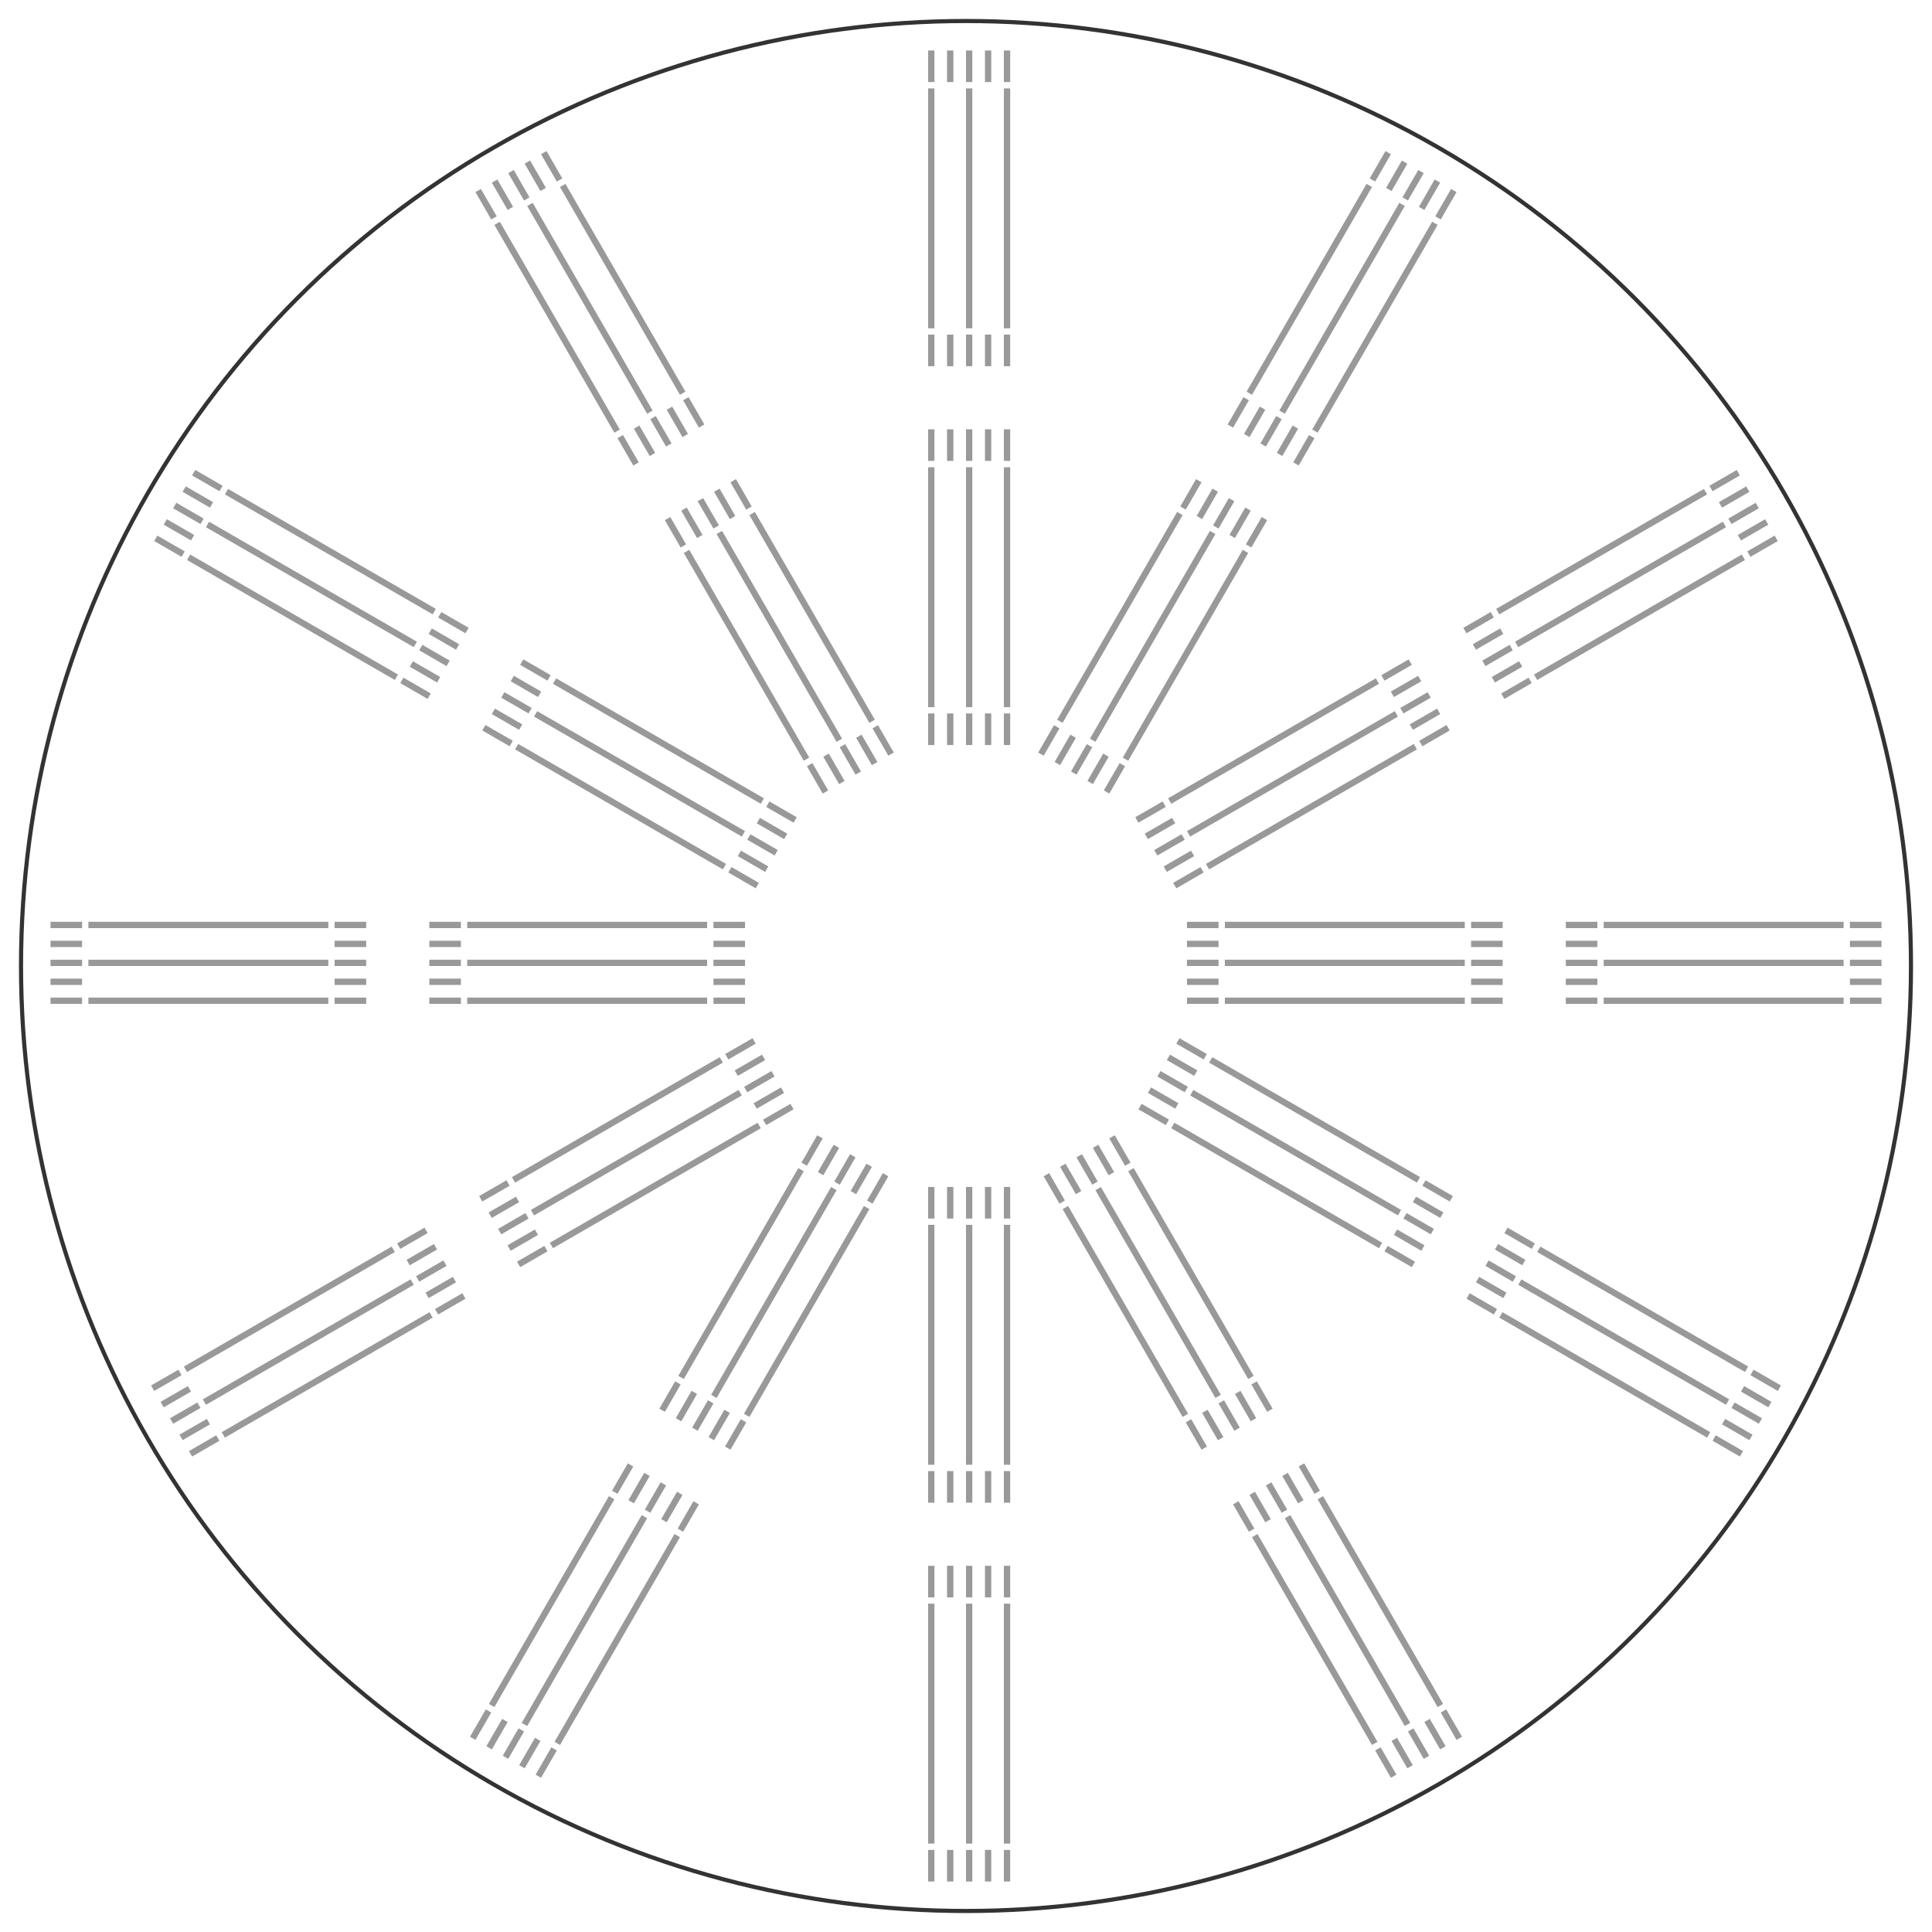 <svg width="140" height="140" viewBox="0 0 140 140" fill="none" xmlns="http://www.w3.org/2000/svg">
<g clip-path="url(#clip0_308_24835)">
<path fill-rule="evenodd" clip-rule="evenodd" d="M73.203 86.013L73.203 88.301L72.745 88.301L72.745 86.013L73.203 86.013ZM71.83 86.013L71.83 88.301L71.373 88.301L71.373 86.013L71.83 86.013ZM70.457 88.301L70.457 86.013L70 86.013L70 88.301L70.457 88.301ZM69.085 86.013L69.085 88.301L68.627 88.301L68.627 86.013L69.085 86.013ZM67.712 88.301L67.712 86.013L67.255 86.013L67.255 88.301L67.712 88.301ZM73.203 88.758L73.203 106.144L72.745 106.144L72.745 88.758L73.203 88.758ZM70.457 106.144L70.457 88.758L70 88.758L70 106.144L70.457 106.144ZM67.712 88.758L67.712 106.144L67.255 106.144L67.255 88.758L67.712 88.758ZM73.203 108.889L73.203 106.601L72.745 106.601L72.745 108.889L73.203 108.889ZM71.83 106.601L71.83 108.889L71.373 108.889L71.373 106.601L71.83 106.601ZM70.457 108.889L70.457 106.601L70 106.601L70 108.889L70.457 108.889ZM69.085 106.601L69.085 108.889L68.627 108.889L68.627 106.601L69.085 106.601ZM67.712 108.889L67.712 106.601L67.255 106.601L67.255 108.889L67.712 108.889Z" fill="black" fill-opacity="0.4"/>
</g>
<g clip-path="url(#clip1_308_24835)">
<path fill-rule="evenodd" clip-rule="evenodd" d="M73.203 113.464L73.203 115.752L72.745 115.752L72.745 113.464L73.203 113.464ZM71.83 113.464L71.83 115.752L71.373 115.752L71.373 113.464L71.83 113.464ZM70.457 115.752L70.457 113.464L70 113.464L70 115.752L70.457 115.752ZM69.085 113.464L69.085 115.752L68.627 115.752L68.627 113.464L69.085 113.464ZM67.712 115.752L67.712 113.464L67.255 113.464L67.255 115.752L67.712 115.752ZM73.203 116.209L73.203 133.595L72.745 133.595L72.745 116.209L73.203 116.209ZM70.457 133.595L70.457 116.209L70 116.209L70 133.595L70.457 133.595ZM67.712 116.209L67.712 133.595L67.255 133.595L67.255 116.209L67.712 116.209ZM73.203 136.34L73.203 134.052L72.745 134.052L72.745 136.34L73.203 136.34ZM71.83 134.052L71.83 136.34L71.373 136.34L71.373 134.052L71.83 134.052ZM70.457 136.34L70.457 134.052L70 134.052L70 136.34L70.457 136.34ZM69.085 134.052L69.085 136.34L68.627 136.34L68.627 134.052L69.085 134.052ZM67.712 136.34L67.712 134.052L67.255 134.052L67.255 136.34L67.712 136.34Z" fill="black" fill-opacity="0.4"/>
</g>
<g clip-path="url(#clip2_308_24835)">
<path fill-rule="evenodd" clip-rule="evenodd" d="M73.203 3.66L73.203 5.948L72.745 5.948L72.745 3.66L73.203 3.66ZM71.83 3.66L71.83 5.948L71.373 5.948L71.373 3.66L71.83 3.66ZM70.457 5.948L70.457 3.66L70 3.66L70 5.948L70.457 5.948ZM69.085 3.66L69.085 5.948L68.627 5.948L68.627 3.66L69.085 3.66ZM67.712 5.948L67.712 3.66L67.255 3.66L67.255 5.948L67.712 5.948ZM73.203 6.405L73.203 23.791L72.745 23.791L72.745 6.405L73.203 6.405ZM70.457 23.791L70.457 6.405L70 6.405L70 23.791L70.457 23.791ZM67.712 6.405L67.712 23.791L67.255 23.791L67.255 6.405L67.712 6.405ZM73.203 26.536L73.203 24.248L72.745 24.248L72.745 26.536L73.203 26.536ZM71.83 24.248L71.83 26.536L71.373 26.536L71.373 24.248L71.83 24.248ZM70.457 26.536L70.457 24.248L70 24.248L70 26.536L70.457 26.536ZM69.085 24.248L69.085 26.536L68.627 26.536L68.627 24.248L69.085 24.248ZM67.712 26.536L67.712 24.248L67.255 24.248L67.255 26.536L67.712 26.536Z" fill="black" fill-opacity="0.4"/>
</g>
<g clip-path="url(#clip3_308_24835)">
<path fill-rule="evenodd" clip-rule="evenodd" d="M73.203 31.111L73.203 33.399L72.745 33.399L72.745 31.111L73.203 31.111ZM71.83 31.111L71.83 33.399L71.373 33.399L71.373 31.111L71.83 31.111ZM70.457 33.399L70.457 31.111L70 31.111L70 33.399L70.457 33.399ZM69.085 31.111L69.085 33.399L68.627 33.399L68.627 31.111L69.085 31.111ZM67.712 33.399L67.712 31.111L67.255 31.111L67.255 33.399L67.712 33.399ZM73.203 33.856L73.203 51.242L72.745 51.242L72.745 33.856L73.203 33.856ZM70.457 51.242L70.457 33.856L70 33.856L70 51.242L70.457 51.242ZM67.712 33.856L67.712 51.242L67.255 51.242L67.255 33.856L67.712 33.856ZM73.203 53.987L73.203 51.699L72.745 51.699L72.745 53.987L73.203 53.987ZM71.83 51.699L71.83 53.987L71.373 53.987L71.373 51.699L71.83 51.699ZM70.457 53.987L70.457 51.699L70 51.699L70 53.987L70.457 53.987ZM69.085 51.699L69.085 53.987L68.627 53.987L68.627 51.699L69.085 51.699ZM67.712 53.987L67.712 51.699L67.255 51.699L67.255 53.987L67.712 53.987Z" fill="black" fill-opacity="0.4"/>
</g>
<g clip-path="url(#clip4_308_24835)">
<path fill-rule="evenodd" clip-rule="evenodd" d="M75.233 54.531L76.377 52.55L76.773 52.779L75.629 54.76L75.233 54.531ZM76.422 55.217L77.565 53.236L77.962 53.465L76.818 55.446L76.422 55.217ZM78.754 53.922L77.61 55.904L78.006 56.132L79.15 54.151L78.754 53.922ZM78.799 56.59L79.943 54.609L80.339 54.837L79.195 56.819L78.799 56.59ZM81.131 55.295L79.988 57.276L80.384 57.505L81.528 55.524L81.131 55.295ZM76.606 52.154L85.298 37.097L85.695 37.326L77.002 52.382L76.606 52.154ZM87.676 38.47L78.983 53.526L79.379 53.755L88.072 38.699L87.676 38.47ZM81.36 54.899L90.053 39.842L90.449 40.071L81.756 55.127L81.36 54.899ZM86.671 34.72L85.527 36.701L85.923 36.93L87.067 34.949L86.671 34.72ZM86.716 37.387L87.859 35.406L88.256 35.635L87.112 37.616L86.716 37.387ZM89.048 36.092L87.904 38.074L88.3 38.302L89.444 36.321L89.048 36.092ZM89.093 38.76L90.237 36.779L90.633 37.008L89.489 38.989L89.093 38.76ZM91.425 37.465L90.282 39.446L90.678 39.675L91.822 37.694L91.425 37.465Z" fill="black" fill-opacity="0.4"/>
</g>
<g clip-path="url(#clip5_308_24835)">
<path fill-rule="evenodd" clip-rule="evenodd" d="M88.959 30.758L90.102 28.777L90.499 29.005L89.355 30.986L88.959 30.758ZM90.147 31.444L91.291 29.463L91.687 29.692L90.543 31.673L90.147 31.444ZM92.48 30.149L91.336 32.13L91.732 32.359L92.876 30.378L92.48 30.149ZM92.525 32.816L93.668 30.835L94.064 31.064L92.921 33.045L92.525 32.816ZM94.857 31.522L93.713 33.503L94.109 33.731L95.253 31.75L94.857 31.522ZM90.331 28.38L99.024 13.324L99.42 13.553L90.727 28.609L90.331 28.38ZM101.401 14.697L92.708 29.753L93.105 29.982L101.797 14.925L101.401 14.697ZM95.086 31.125L103.779 16.069L104.175 16.298L95.482 31.354L95.086 31.125ZM100.396 10.947L99.253 12.928L99.649 13.156L100.793 11.175L100.396 10.947ZM100.441 13.614L101.585 11.633L101.981 11.862L100.838 13.843L100.441 13.614ZM102.774 12.319L101.63 14.3L102.026 14.529L103.17 12.548L102.774 12.319ZM102.819 14.987L103.962 13.005L104.359 13.234L103.215 15.215L102.819 14.987ZM105.151 13.692L104.007 15.673L104.404 15.902L105.547 13.921L105.151 13.692Z" fill="black" fill-opacity="0.4"/>
</g>
<g clip-path="url(#clip6_308_24835)">
<path fill-rule="evenodd" clip-rule="evenodd" d="M34.057 125.851L35.2 123.87L35.597 124.098L34.453 126.079L34.057 125.851ZM35.245 126.537L36.389 124.556L36.785 124.785L35.642 126.766L35.245 126.537ZM37.578 125.242L36.434 127.223L36.83 127.452L37.974 125.471L37.578 125.242ZM37.623 127.91L38.766 125.928L39.163 126.157L38.019 128.138L37.623 127.91ZM39.955 126.615L38.811 128.596L39.208 128.825L40.351 126.843L39.955 126.615ZM35.429 123.473L44.122 108.417L44.518 108.646L35.825 123.702L35.429 123.473ZM46.499 109.79L37.806 124.846L38.203 125.075L46.895 110.018L46.499 109.79ZM40.184 126.218L48.877 111.162L49.273 111.391L40.58 126.447L40.184 126.218ZM45.495 106.04L44.351 108.021L44.747 108.25L45.891 106.268L45.495 106.04ZM45.539 108.707L46.683 106.726L47.08 106.955L45.936 108.936L45.539 108.707ZM47.872 107.412L46.728 109.393L47.124 109.622L48.268 107.641L47.872 107.412ZM47.917 110.08L49.06 108.098L49.457 108.327L48.313 110.308L47.917 110.08ZM50.249 108.785L49.105 110.766L49.502 110.995L50.645 109.014L50.249 108.785Z" fill="black" fill-opacity="0.4"/>
</g>
<g clip-path="url(#clip7_308_24835)">
<path fill-rule="evenodd" clip-rule="evenodd" d="M47.782 102.077L48.926 100.096L49.322 100.325L48.178 102.306L47.782 102.077ZM48.971 102.764L50.115 100.783L50.511 101.011L49.367 102.992L48.971 102.764ZM51.303 101.469L50.16 103.45L50.556 103.679L51.7 101.698L51.303 101.469ZM51.348 104.136L52.492 102.155L52.888 102.384L51.744 104.365L51.348 104.136ZM53.681 102.841L52.537 104.823L52.933 105.051L54.077 103.07L53.681 102.841ZM49.155 99.7L57.848 84.644L58.244 84.873L49.551 99.929L49.155 99.7ZM60.225 86.016L51.532 101.073L51.928 101.301L60.621 86.245L60.225 86.016ZM53.91 102.445L62.602 87.389L62.998 87.618L54.306 102.674L53.91 102.445ZM59.22 82.266L58.076 84.248L58.473 84.476L59.616 82.495L59.22 82.266ZM59.265 84.934L60.409 82.953L60.805 83.181L59.661 85.162L59.265 84.934ZM61.597 83.639L60.454 85.62L60.85 85.849L61.994 83.868L61.597 83.639ZM61.642 86.306L62.786 84.325L63.182 84.554L62.038 86.535L61.642 86.306ZM63.975 85.011L62.831 86.993L63.227 87.221L64.371 85.24L63.975 85.011Z" fill="black" fill-opacity="0.4"/>
</g>
<g clip-path="url(#clip8_308_24835)">
<path fill-rule="evenodd" clip-rule="evenodd" d="M84.643 57.847L99.7 49.155L99.928 49.551L84.872 58.244L84.643 57.847ZM82.266 59.22L84.247 58.076L84.476 58.472L82.495 59.616L82.266 59.22ZM82.952 60.409L84.933 59.265L85.162 59.661L83.181 60.805L82.952 60.409ZM85.62 60.453L83.639 61.597L83.867 61.993L85.849 60.85L85.62 60.453ZM84.325 62.786L86.306 61.642L86.535 62.038L84.554 63.182L84.325 62.786ZM86.992 62.831L85.011 63.975L85.24 64.371L87.221 63.227L86.992 62.831ZM101.072 51.532L86.016 60.225L86.245 60.621L101.301 51.928L101.072 51.532ZM87.388 62.602L102.445 53.909L102.674 54.306L87.617 62.998L87.388 62.602ZM102.077 47.782L100.096 48.926L100.325 49.322L102.306 48.178L102.077 47.782ZM100.782 50.114L102.763 48.971L102.992 49.367L101.011 50.511L100.782 50.114ZM103.45 50.159L101.469 51.303L101.697 51.699L103.678 50.556L103.45 50.159ZM102.155 52.492L104.136 51.348L104.365 51.744L102.384 52.888L102.155 52.492ZM104.822 52.537L102.841 53.681L103.07 54.077L105.051 52.933L104.822 52.537Z" fill="black" fill-opacity="0.4"/>
</g>
<g clip-path="url(#clip9_308_24835)">
<path fill-rule="evenodd" clip-rule="evenodd" d="M108.417 44.122L123.473 35.429L123.702 35.825L108.646 44.518L108.417 44.122ZM106.04 45.495L108.021 44.351L108.249 44.747L106.268 45.891L106.04 45.495ZM106.726 46.683L108.707 45.539L108.936 45.936L106.955 47.079L106.726 46.683ZM109.393 46.728L107.412 47.872L107.641 48.268L109.622 47.124L109.393 46.728ZM108.098 49.06L110.079 47.917L110.308 48.313L108.327 49.457L108.098 49.06ZM110.766 49.105L108.785 50.249L109.013 50.645L110.995 49.502L110.766 49.105ZM124.846 37.806L109.789 46.499L110.018 46.895L125.075 38.203L124.846 37.806ZM111.162 48.877L126.218 40.184L126.447 40.58L111.391 49.273L111.162 48.877ZM125.851 34.057L123.87 35.2L124.098 35.597L126.079 34.453L125.851 34.057ZM124.556 36.389L126.537 35.245L126.766 35.642L124.785 36.785L124.556 36.389ZM127.223 36.434L125.242 37.578L125.471 37.974L127.452 36.83L127.223 36.434ZM125.928 38.766L127.909 37.623L128.138 38.019L126.157 39.163L125.928 38.766ZM128.596 38.811L126.615 39.955L126.843 40.351L128.824 39.208L128.596 38.811Z" fill="black" fill-opacity="0.4"/>
</g>
<g clip-path="url(#clip10_308_24835)">
<path fill-rule="evenodd" clip-rule="evenodd" d="M13.324 99.024L28.381 90.331L28.609 90.727L13.553 99.42L13.324 99.024ZM10.947 100.396L12.928 99.253L13.157 99.649L11.175 100.793L10.947 100.396ZM11.633 101.585L13.614 100.441L13.843 100.838L11.862 101.981L11.633 101.585ZM14.3 101.63L12.319 102.774L12.548 103.17L14.529 102.026L14.3 101.63ZM13.006 103.962L14.987 102.819L15.216 103.215L13.234 104.359L13.006 103.962ZM15.673 104.007L13.692 105.151L13.921 105.547L15.902 104.404L15.673 104.007ZM29.753 92.708L14.697 101.401L14.925 101.797L29.982 93.105L29.753 92.708ZM16.069 103.779L31.126 95.086L31.354 95.482L16.298 104.175L16.069 103.779ZM30.758 88.959L28.777 90.102L29.006 90.499L30.987 89.355L30.758 88.959ZM29.463 91.291L31.444 90.147L31.673 90.543L29.692 91.687L29.463 91.291ZM32.13 91.336L30.149 92.48L30.378 92.876L32.359 91.732L32.13 91.336ZM30.836 93.668L32.817 92.525L33.045 92.921L31.064 94.064L30.836 93.668ZM33.503 93.713L31.522 94.857L31.751 95.253L33.732 94.109L33.503 93.713Z" fill="black" fill-opacity="0.4"/>
</g>
<g clip-path="url(#clip11_308_24835)">
<path fill-rule="evenodd" clip-rule="evenodd" d="M37.097 85.298L52.154 76.606L52.383 77.002L37.326 85.695L37.097 85.298ZM34.72 86.671L36.701 85.527L36.93 85.923L34.949 87.067L34.72 86.671ZM35.407 87.86L37.388 86.716L37.616 87.112L35.635 88.256L35.407 87.86ZM38.074 87.904L36.093 89.048L36.322 89.445L38.303 88.301L38.074 87.904ZM36.779 90.237L38.76 89.093L38.989 89.489L37.008 90.633L36.779 90.237ZM39.446 90.282L37.465 91.426L37.694 91.822L39.675 90.678L39.446 90.282ZM53.526 78.983L38.47 87.676L38.699 88.072L53.755 79.379L53.526 78.983ZM39.843 90.053L54.899 81.36L55.128 81.757L40.071 90.449L39.843 90.053ZM54.531 75.233L52.55 76.377L52.779 76.773L54.76 75.629L54.531 75.233ZM53.236 77.566L55.218 76.422L55.446 76.818L53.465 77.962L53.236 77.566ZM55.904 77.61L53.923 78.754L54.151 79.15L56.133 78.007L55.904 77.61ZM54.609 79.943L56.59 78.799L56.819 79.195L54.838 80.339L54.609 79.943ZM57.276 79.988L55.295 81.132L55.524 81.528L57.505 80.384L57.276 79.988Z" fill="black" fill-opacity="0.4"/>
</g>
<g clip-path="url(#clip12_308_24835)">
<path fill-rule="evenodd" clip-rule="evenodd" d="M86.013 66.797H88.3V67.255H86.013V66.797ZM86.013 68.17H88.3V68.627H86.013V68.17ZM88.3 69.543H86.013V70H88.3V69.543ZM86.013 70.915H88.3V71.373H86.013V70.915ZM88.3 72.288H86.013V72.745H88.3V72.288ZM88.758 66.797H106.143V67.255H88.758V66.797ZM106.143 69.543H88.758V70H106.143V69.543ZM88.758 72.288H106.143V72.745H88.758V72.288ZM108.889 66.797H106.601V67.255H108.889V66.797ZM106.601 68.17H108.889V68.627H106.601V68.17ZM108.889 69.543H106.601V70H108.889V69.543ZM106.601 70.915H108.889V71.373H106.601V70.915ZM108.889 72.288H106.601V72.745H108.889V72.288Z" fill="black" fill-opacity="0.4"/>
</g>
<g clip-path="url(#clip13_308_24835)">
<path fill-rule="evenodd" clip-rule="evenodd" d="M113.464 66.797H115.751V67.255H113.464V66.797ZM113.464 68.17H115.751V68.627H113.464V68.17ZM115.751 69.543H113.464V70H115.751V69.543ZM113.464 70.915H115.751V71.373H113.464V70.915ZM115.751 72.288H113.464V72.745H115.751V72.288ZM116.209 66.797H133.595V67.255H116.209V66.797ZM133.595 69.543H116.209V70H133.595V69.543ZM116.209 72.288H133.595V72.745H116.209V72.288ZM136.34 66.797H134.052V67.255H136.34V66.797ZM134.052 68.17H136.34V68.627H134.052V68.17ZM136.34 69.543H134.052V70H136.34V69.543ZM134.052 70.915H136.34V71.373H134.052V70.915ZM136.34 72.288H134.052V72.745H136.34V72.288Z" fill="black" fill-opacity="0.4"/>
</g>
<g clip-path="url(#clip14_308_24835)">
<path fill-rule="evenodd" clip-rule="evenodd" d="M3.66 66.797H5.948V67.255H3.66V66.797ZM3.66 68.17H5.948V68.627H3.66V68.17ZM5.948 69.543H3.66V70H5.948V69.543ZM3.66 70.915H5.948V71.373H3.66V70.915ZM5.948 72.288H3.66V72.745H5.948V72.288ZM6.405 66.797H23.791V67.255H6.405V66.797ZM23.791 69.543H6.405V70H23.791V69.543ZM6.405 72.288H23.791V72.745H6.405V72.288ZM26.536 66.797H24.248V67.255H26.536V66.797ZM24.248 68.17H26.536V68.627H24.248V68.17ZM26.536 69.543H24.248V70H26.536V69.543ZM24.248 70.915H26.536V71.373H24.248V70.915ZM26.536 72.288H24.248V72.745H26.536V72.288Z" fill="black" fill-opacity="0.4"/>
</g>
<g clip-path="url(#clip15_308_24835)">
<path fill-rule="evenodd" clip-rule="evenodd" d="M31.111 66.797H33.399V67.255H31.111V66.797ZM31.111 68.17H33.399V68.627H31.111V68.17ZM33.399 69.543H31.111V70H33.399V69.543ZM31.111 70.915H33.399V71.373H31.111V70.915ZM33.399 72.288H31.111V72.745H33.399V72.288ZM33.856 66.797H51.242V67.255H33.856V66.797ZM51.242 69.543H33.856V70H51.242V69.543ZM33.856 72.288H51.242V72.745H33.856V72.288ZM53.987 66.797H51.7V67.255H53.987V66.797ZM51.7 68.17H53.987V68.627H51.7V68.17ZM53.987 69.543H51.7V70H53.987V69.543ZM51.7 70.915H53.987V71.373H51.7V70.915ZM53.987 72.288H51.7V72.745H53.987V72.288Z" fill="black" fill-opacity="0.4"/>
</g>
<g clip-path="url(#clip16_308_24835)">
<path fill-rule="evenodd" clip-rule="evenodd" d="M105.28 86.671L103.299 85.527L103.07 85.923L105.052 87.067L105.28 86.671ZM85.469 75.233L87.45 76.377L87.222 76.773L85.24 75.629L85.469 75.233ZM84.783 76.422L86.764 77.565L86.535 77.962L84.554 76.818L84.783 76.422ZM86.078 78.754L84.097 77.61L83.868 78.007L85.849 79.15L86.078 78.754ZM83.41 78.799L85.391 79.943L85.163 80.339L83.182 79.195L83.41 78.799ZM84.705 81.131L82.724 79.988L82.495 80.384L84.477 81.528L84.705 81.131ZM87.847 76.606L102.903 85.298L102.674 85.695L87.618 77.002L87.847 76.606ZM101.53 87.676L86.474 78.983L86.245 79.379L101.302 88.072L101.53 87.676ZM85.101 81.36L100.158 90.053L99.929 90.449L84.873 81.756L85.101 81.36ZM102.613 86.716L104.594 87.86L104.365 88.256L102.384 87.112L102.613 86.716ZM103.908 89.048L101.927 87.904L101.698 88.301L103.679 89.444L103.908 89.048ZM101.24 89.093L103.221 90.237L102.993 90.633L101.012 89.489L101.24 89.093ZM102.535 91.425L100.554 90.282L100.325 90.678L102.306 91.822L102.535 91.425Z" fill="black" fill-opacity="0.4"/>
</g>
<g clip-path="url(#clip17_308_24835)">
<path fill-rule="evenodd" clip-rule="evenodd" d="M129.054 100.396L127.073 99.253L126.844 99.649L128.825 100.793L129.054 100.396ZM109.243 88.959L111.224 90.102L110.995 90.499L109.014 89.355L109.243 88.959ZM108.556 90.147L110.537 91.291L110.309 91.687L108.328 90.543L108.556 90.147ZM109.851 92.48L107.87 91.336L107.641 91.732L109.622 92.876L109.851 92.48ZM107.184 92.525L109.165 93.668L108.936 94.064L106.955 92.921L107.184 92.525ZM108.479 94.857L106.498 93.713L106.269 94.109L108.25 95.253L108.479 94.857ZM111.62 90.331L126.676 99.024L126.448 99.42L111.391 90.727L111.62 90.331ZM125.304 101.401L110.247 92.708L110.019 93.105L125.075 101.797L125.304 101.401ZM108.875 95.086L123.931 103.779L123.702 104.175L108.646 95.482L108.875 95.086ZM126.386 100.441L128.367 101.585L128.139 101.981L126.158 100.838L126.386 100.441ZM127.681 102.774L125.7 101.63L125.471 102.026L127.452 103.17L127.681 102.774ZM125.014 102.819L126.995 103.962L126.766 104.359L124.785 103.215L125.014 102.819ZM126.309 105.151L124.328 104.007L124.099 104.403L126.08 105.547L126.309 105.151Z" fill="black" fill-opacity="0.4"/>
</g>
<g clip-path="url(#clip18_308_24835)">
<path fill-rule="evenodd" clip-rule="evenodd" d="M33.961 45.494L31.979 44.351L31.751 44.747L33.732 45.891L33.961 45.494ZM14.149 34.056L16.131 35.2L15.902 35.596L13.921 34.453L14.149 34.056ZM13.463 35.245L15.444 36.389L15.216 36.785L13.234 35.641L13.463 35.245ZM14.758 37.578L12.777 36.434L12.548 36.83L14.529 37.974L14.758 37.578ZM12.091 37.623L14.072 38.766L13.843 39.163L11.862 38.019L12.091 37.623ZM13.385 39.955L11.404 38.811L11.176 39.207L13.157 40.351L13.385 39.955ZM16.527 35.429L31.583 44.122L31.354 44.518L16.298 35.825L16.527 35.429ZM30.21 46.499L15.154 37.806L14.925 38.203L29.982 46.895L30.21 46.499ZM13.782 40.184L28.838 48.877L28.609 49.273L13.553 40.58L13.782 40.184ZM31.293 45.539L33.274 46.683L33.045 47.079L31.064 45.935L31.293 45.539ZM32.588 47.872L30.607 46.728L30.378 47.124L32.359 48.268L32.588 47.872ZM29.921 47.917L31.902 49.06L31.673 49.457L29.692 48.313L29.921 47.917ZM31.215 50.249L29.234 49.105L29.006 49.502L30.987 50.645L31.215 50.249Z" fill="black" fill-opacity="0.4"/>
</g>
<g clip-path="url(#clip19_308_24835)">
<path fill-rule="evenodd" clip-rule="evenodd" d="M57.734 59.22L55.753 58.076L55.524 58.472L57.505 59.616L57.734 59.22ZM37.923 47.782L39.904 48.926L39.675 49.322L37.694 48.178L37.923 47.782ZM37.237 48.971L39.218 50.114L38.989 50.511L37.008 49.367L37.237 48.971ZM38.531 51.303L36.55 50.159L36.322 50.556L38.303 51.699L38.531 51.303ZM35.864 51.348L37.845 52.492L37.616 52.888L35.635 51.744L35.864 51.348ZM37.159 53.68L35.178 52.537L34.949 52.933L36.93 54.077L37.159 53.68ZM40.3 49.154L55.356 57.847L55.128 58.244L40.071 49.551L40.3 49.154ZM53.984 60.225L38.928 51.532L38.699 51.928L53.755 60.621L53.984 60.225ZM37.555 53.909L52.611 62.602L52.383 62.998L37.326 54.305L37.555 53.909ZM55.066 59.265L57.048 60.409L56.819 60.805L54.838 59.661L55.066 59.265ZM56.361 61.597L54.38 60.453L54.151 60.85L56.133 61.993L56.361 61.597ZM53.694 61.642L55.675 62.786L55.446 63.182L53.465 62.038L53.694 61.642ZM54.989 63.974L53.008 62.831L52.779 63.227L54.76 64.371L54.989 63.974Z" fill="black" fill-opacity="0.4"/>
</g>
<g clip-path="url(#clip20_308_24835)">
<path fill-rule="evenodd" clip-rule="evenodd" d="M80.78 82.266L81.924 84.248L81.527 84.476L80.384 82.495L80.78 82.266ZM79.591 82.953L80.735 84.934L80.339 85.163L79.195 83.181L79.591 82.953ZM79.546 85.62L78.403 83.639L78.006 83.868L79.15 85.849L79.546 85.62ZM77.214 84.325L78.358 86.306L77.961 86.535L76.818 84.554L77.214 84.325ZM77.169 86.993L76.025 85.011L75.629 85.24L76.773 87.221L77.169 86.993ZM82.152 84.644L90.845 99.7L90.449 99.929L81.756 84.873L82.152 84.644ZM88.468 101.073L79.775 86.016L79.379 86.245L88.072 101.301L88.468 101.073ZM77.398 87.389L86.091 102.445L85.694 102.674L77.001 87.618L77.398 87.389ZM92.218 102.077L91.074 100.096L90.678 100.325L91.822 102.306L92.218 102.077ZM89.885 100.783L91.029 102.764L90.633 102.993L89.489 101.011L89.885 100.783ZM89.84 103.45L88.697 101.469L88.3 101.698L89.444 103.679L89.84 103.45ZM87.508 102.155L88.652 104.136L88.255 104.365L87.112 102.384L87.508 102.155ZM87.463 104.823L86.319 102.841L85.923 103.07L87.067 105.051L87.463 104.823Z" fill="black" fill-opacity="0.4"/>
</g>
<g clip-path="url(#clip21_308_24835)">
<path fill-rule="evenodd" clip-rule="evenodd" d="M94.505 106.04L95.649 108.021L95.253 108.25L94.109 106.268L94.505 106.04ZM93.317 106.726L94.46 108.707L94.064 108.936L92.921 106.955L93.317 106.726ZM93.272 109.393L92.128 107.412L91.732 107.641L92.876 109.622L93.272 109.393ZM90.939 108.099L92.083 110.08L91.687 110.308L90.543 108.327L90.939 108.099ZM90.894 110.766L89.751 108.785L89.355 109.014L90.498 110.995L90.894 110.766ZM95.878 108.417L104.571 123.473L104.175 123.702L95.482 108.646L95.878 108.417ZM102.193 124.846L93.501 109.79L93.104 110.018L101.797 125.075L102.193 124.846ZM91.123 111.162L99.816 126.218L99.42 126.447L90.727 111.391L91.123 111.162ZM105.943 125.851L104.799 123.87L104.403 124.098L105.547 126.079L105.943 125.851ZM103.611 124.556L104.755 126.537L104.358 126.766L103.215 124.785L103.611 124.556ZM103.566 127.223L102.422 125.242L102.026 125.471L103.17 127.452L103.566 127.223ZM101.234 125.928L102.377 127.91L101.981 128.138L100.837 126.157L101.234 125.928ZM101.189 128.596L100.045 126.615L99.649 126.843L100.792 128.825L101.189 128.596Z" fill="black" fill-opacity="0.4"/>
</g>
<g clip-path="url(#clip22_308_24835)">
<path fill-rule="evenodd" clip-rule="evenodd" d="M39.603 10.947L40.747 12.928L40.351 13.156L39.207 11.175L39.603 10.947ZM38.415 11.633L39.559 13.614L39.162 13.843L38.019 11.862L38.415 11.633ZM38.37 14.3L37.226 12.319L36.83 12.548L37.974 14.529L38.37 14.3ZM36.038 13.005L37.181 14.987L36.785 15.215L35.641 13.234L36.038 13.005ZM35.993 15.673L34.849 13.692L34.453 13.921L35.596 15.902L35.993 15.673ZM40.976 13.324L49.669 28.38L49.273 28.609L40.58 13.553L40.976 13.324ZM47.292 29.753L38.599 14.697L38.203 14.925L46.895 29.982L47.292 29.753ZM36.221 16.069L44.914 31.125L44.518 31.354L35.825 16.298L36.221 16.069ZM51.041 30.758L49.898 28.777L49.501 29.005L50.645 30.986L51.041 30.758ZM48.709 29.463L49.853 31.444L49.456 31.673L48.313 29.692L48.709 29.463ZM48.664 32.13L47.52 30.149L47.124 30.378L48.268 32.359L48.664 32.13ZM46.332 30.835L47.475 32.816L47.079 33.045L45.935 31.064L46.332 30.835ZM46.287 33.503L45.143 31.522L44.747 31.75L45.891 33.732L46.287 33.503Z" fill="black" fill-opacity="0.4"/>
</g>
<g clip-path="url(#clip23_308_24835)">
<path fill-rule="evenodd" clip-rule="evenodd" d="M53.329 34.72L54.473 36.701L54.077 36.93L52.933 34.949L53.329 34.72ZM52.14 35.406L53.284 37.387L52.888 37.616L51.744 35.635L52.14 35.406ZM52.096 38.074L50.952 36.093L50.556 36.321L51.699 38.302L52.096 38.074ZM49.763 36.779L50.907 38.76L50.511 38.989L49.367 37.008L49.763 36.779ZM49.718 39.446L48.574 37.465L48.178 37.694L49.322 39.675L49.718 39.446ZM54.702 37.097L63.395 52.154L62.998 52.382L54.305 37.326L54.702 37.097ZM61.017 53.526L52.324 38.47L51.928 38.699L60.621 53.755L61.017 53.526ZM49.947 39.842L58.64 54.899L58.244 55.127L49.551 40.071L49.947 39.842ZM64.767 54.531L63.623 52.55L63.227 52.779L64.371 54.76L64.767 54.531ZM62.434 53.236L63.578 55.217L63.182 55.446L62.038 53.465L62.434 53.236ZM62.39 55.904L61.246 53.922L60.85 54.151L61.993 56.132L62.39 55.904ZM60.057 54.609L61.201 56.59L60.805 56.819L59.661 54.837L60.057 54.609ZM60.012 57.276L58.869 55.295L58.472 55.524L59.616 57.505L60.012 57.276Z" fill="black" fill-opacity="0.4"/>
</g>
<circle cx="70" cy="70" r="68.477" stroke="black" stroke-opacity="0.8" stroke-width="0.3"/>
<defs>
<clipPath id="clip0_308_24835">
<rect width="22.876" height="6.405" fill="white" transform="translate(73.203 86.013) rotate(90)"/>
</clipPath>
<clipPath id="clip1_308_24835">
<rect width="22.876" height="6.405" fill="white" transform="translate(73.203 113.464) rotate(90)"/>
</clipPath>
<clipPath id="clip2_308_24835">
<rect width="22.876" height="6.405" fill="white" transform="translate(73.203 3.66) rotate(90)"/>
</clipPath>
<clipPath id="clip3_308_24835">
<rect width="22.876" height="6.405" fill="white" transform="translate(73.203 31.111) rotate(90)"/>
</clipPath>
<clipPath id="clip4_308_24835">
<rect width="22.876" height="6.405" fill="white" transform="translate(75.233 54.531) rotate(-60)"/>
</clipPath>
<clipPath id="clip5_308_24835">
<rect width="22.876" height="6.405" fill="white" transform="translate(88.959 30.758) rotate(-60)"/>
</clipPath>
<clipPath id="clip6_308_24835">
<rect width="22.876" height="6.405" fill="white" transform="translate(34.057 125.851) rotate(-60)"/>
</clipPath>
<clipPath id="clip7_308_24835">
<rect width="22.876" height="6.405" fill="white" transform="translate(47.782 102.077) rotate(-60)"/>
</clipPath>
<clipPath id="clip8_308_24835">
<rect width="22.876" height="6.405" fill="white" transform="translate(82.266 59.22) rotate(-30)"/>
</clipPath>
<clipPath id="clip9_308_24835">
<rect width="22.876" height="6.405" fill="white" transform="translate(106.04 45.495) rotate(-30)"/>
</clipPath>
<clipPath id="clip10_308_24835">
<rect width="22.876" height="6.405" fill="white" transform="translate(10.947 100.396) rotate(-30)"/>
</clipPath>
<clipPath id="clip11_308_24835">
<rect width="22.876" height="6.405" fill="white" transform="translate(34.72 86.671) rotate(-30)"/>
</clipPath>
<clipPath id="clip12_308_24835">
<rect width="22.876" height="6.405" fill="white" transform="translate(86.013 66.797)"/>
</clipPath>
<clipPath id="clip13_308_24835">
<rect width="22.876" height="6.405" fill="white" transform="translate(113.464 66.797)"/>
</clipPath>
<clipPath id="clip14_308_24835">
<rect width="22.876" height="6.405" fill="white" transform="translate(3.66 66.797)"/>
</clipPath>
<clipPath id="clip15_308_24835">
<rect width="22.876" height="6.405" fill="white" transform="translate(31.111 66.797)"/>
</clipPath>
<clipPath id="clip16_308_24835">
<rect width="22.876" height="6.405" fill="white" transform="translate(85.469 75.233) rotate(30)"/>
</clipPath>
<clipPath id="clip17_308_24835">
<rect width="22.876" height="6.405" fill="white" transform="translate(109.243 88.959) rotate(30)"/>
</clipPath>
<clipPath id="clip18_308_24835">
<rect width="22.876" height="6.405" fill="white" transform="translate(14.149 34.056) rotate(30)"/>
</clipPath>
<clipPath id="clip19_308_24835">
<rect width="22.876" height="6.405" fill="white" transform="translate(37.923 47.782) rotate(30)"/>
</clipPath>
<clipPath id="clip20_308_24835">
<rect width="22.876" height="6.405" fill="white" transform="translate(80.78 82.266) rotate(60)"/>
</clipPath>
<clipPath id="clip21_308_24835">
<rect width="22.876" height="6.405" fill="white" transform="translate(94.505 106.04) rotate(60)"/>
</clipPath>
<clipPath id="clip22_308_24835">
<rect width="22.876" height="6.405" fill="white" transform="translate(39.603 10.947) rotate(60)"/>
</clipPath>
<clipPath id="clip23_308_24835">
<rect width="22.876" height="6.405" fill="white" transform="translate(53.329 34.72) rotate(60)"/>
</clipPath>
</defs>
</svg>
